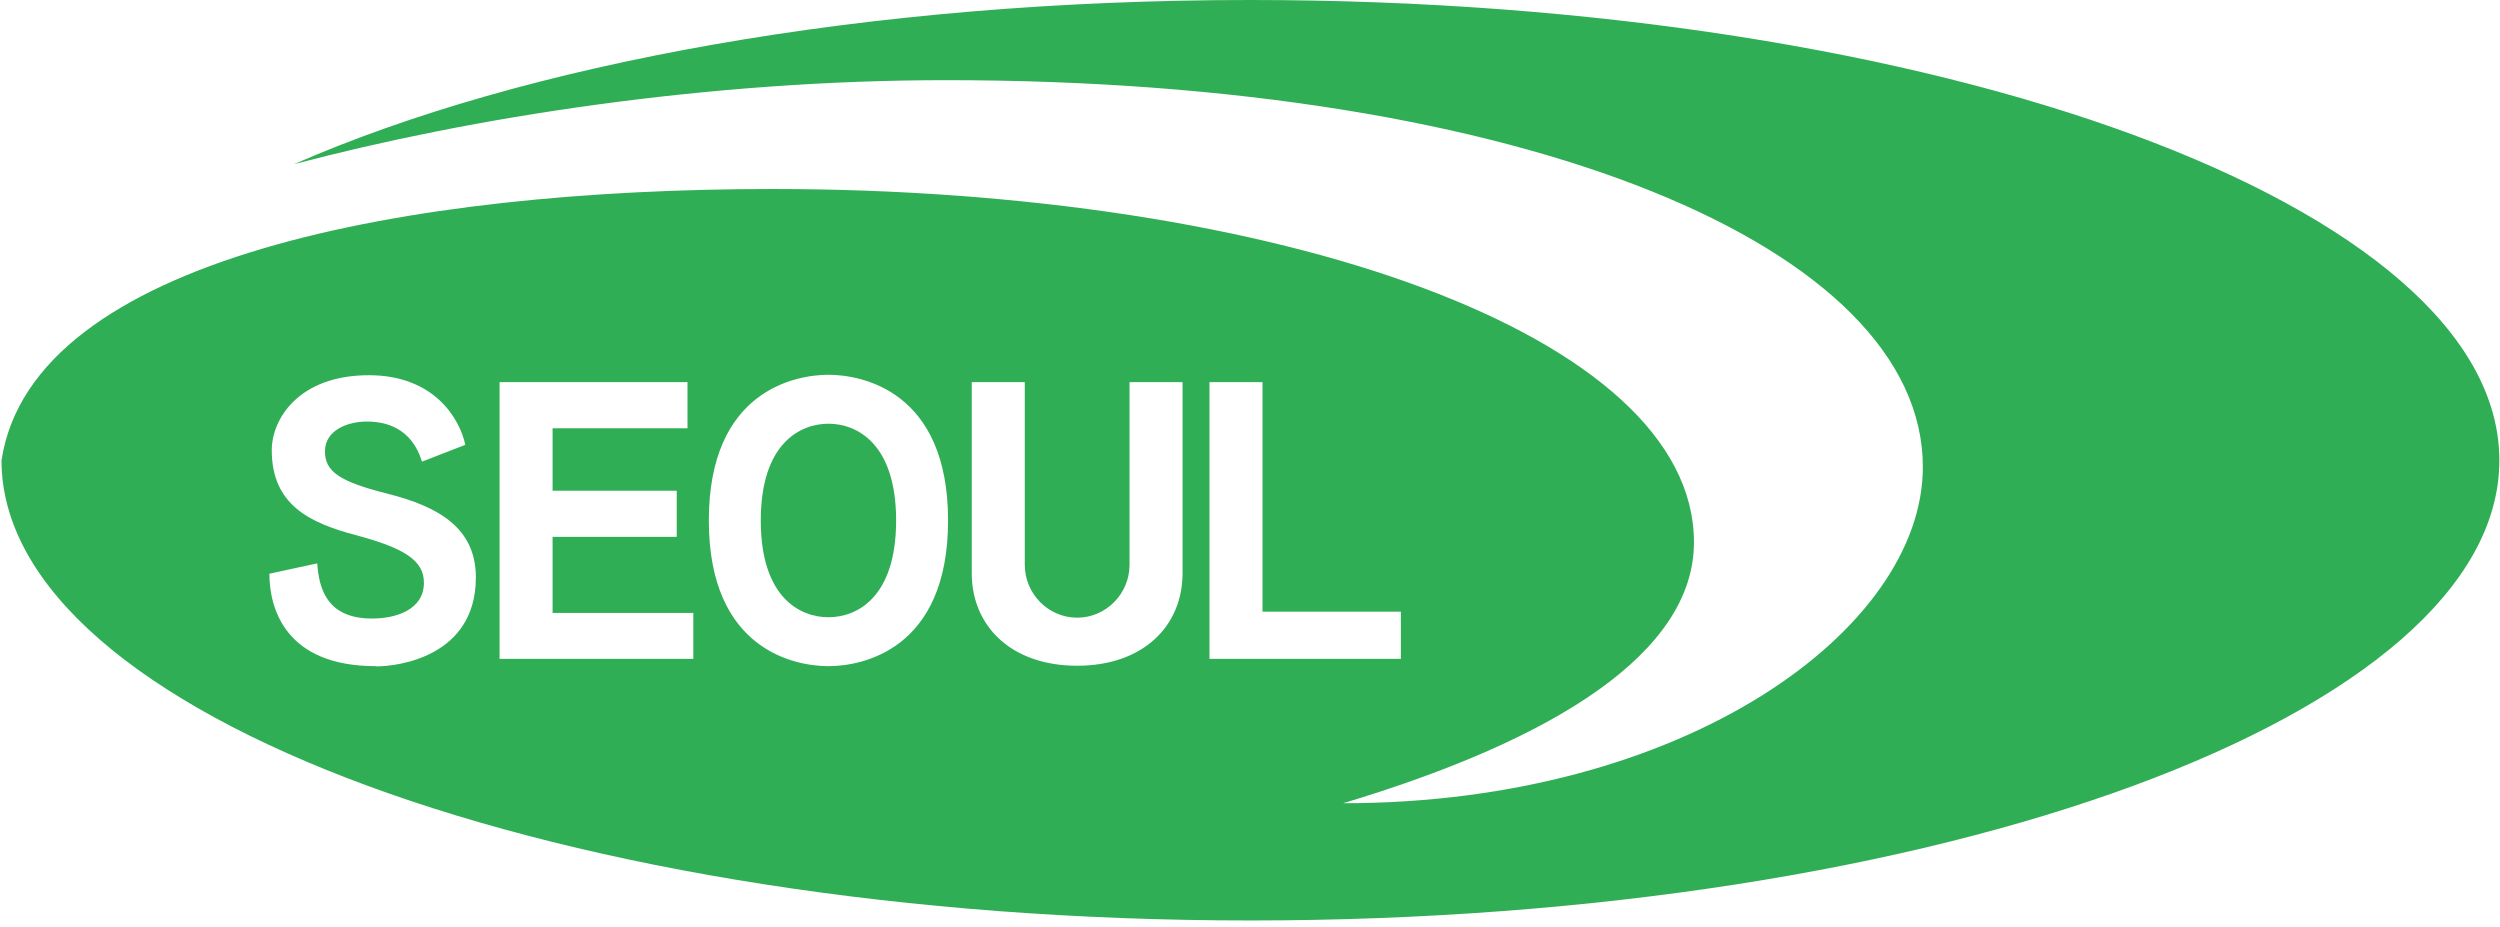 <svg width="116" height="43" viewBox="0 0 116 43" fill="none" xmlns="http://www.w3.org/2000/svg">
<path d="M38.44 19.66C37.14 19.66 35.3 20.56 35.3 24.15C35.3 27.74 37.13 28.64 38.44 28.64C39.75 28.64 41.58 27.74 41.58 24.15C41.58 20.56 39.74 19.66 38.44 19.66Z" fill="#30AE56"/>
<path d="M58.01 0C40.2 0 24.27 2.96 13.64 7.62C21.88 5.44 32.83 3.72 43.9 3.72C70.71 3.72 89.22 11.46 89.22 21.67C89.22 29.19 78.2 37.27 62.32 37.27C72.15 34.32 78.6 30.28 78.6 25.16C78.6 15.54 59.31 8.77 35.84 8.77C19.01 8.77 1.5 11.95 0.07 21.36C0.07 33.15 26.01 42.71 58.02 42.71C90.03 42.71 115.97 33.15 115.97 21.36C115.97 9.57 90.01 0 58.01 0ZM17.44 30.91C13.22 30.91 12.5 28.21 12.5 26.62L14.72 26.14C14.8 27.3 15.16 28.7 17.26 28.7C18.4 28.7 19.67 28.28 19.67 27.04C19.67 26.04 18.84 25.45 16.51 24.83C14.36 24.26 12.61 23.42 12.61 20.89C12.61 19.46 13.84 17.41 17.12 17.41C20.13 17.41 21.33 19.41 21.59 20.64L19.58 21.42C19.4 20.85 18.89 19.56 17.02 19.56C16.1 19.56 15.1 19.98 15.08 20.9C15.05 21.91 15.82 22.36 17.99 22.91C20.32 23.5 22.08 24.48 22.08 26.79C22.08 30.47 18.47 30.92 17.46 30.92L17.44 30.91ZM32.18 30.57H23.18V17.73H31.9V19.87H25.64V22.77H31.4V24.91H25.64V28.44H32.17V30.58L32.18 30.57ZM38.44 30.91C36.91 30.91 32.89 30.18 32.89 24.15C32.89 18.12 36.91 17.39 38.44 17.39C39.97 17.39 43.99 18.12 43.99 24.15C43.99 30.18 39.97 30.91 38.44 30.91ZM54.87 26.6C54.87 29.05 53.04 30.89 49.98 30.89C46.92 30.89 45.09 29.05 45.09 26.6V17.73H47.55V26.21C47.55 27.55 48.64 28.66 49.98 28.66C51.32 28.66 52.41 27.55 52.41 26.21V17.73H54.87V26.6ZM56.12 30.57V17.73H58.58V28.38H65V30.57H56.11H56.12Z" fill="#30AE56"/>
</svg>
